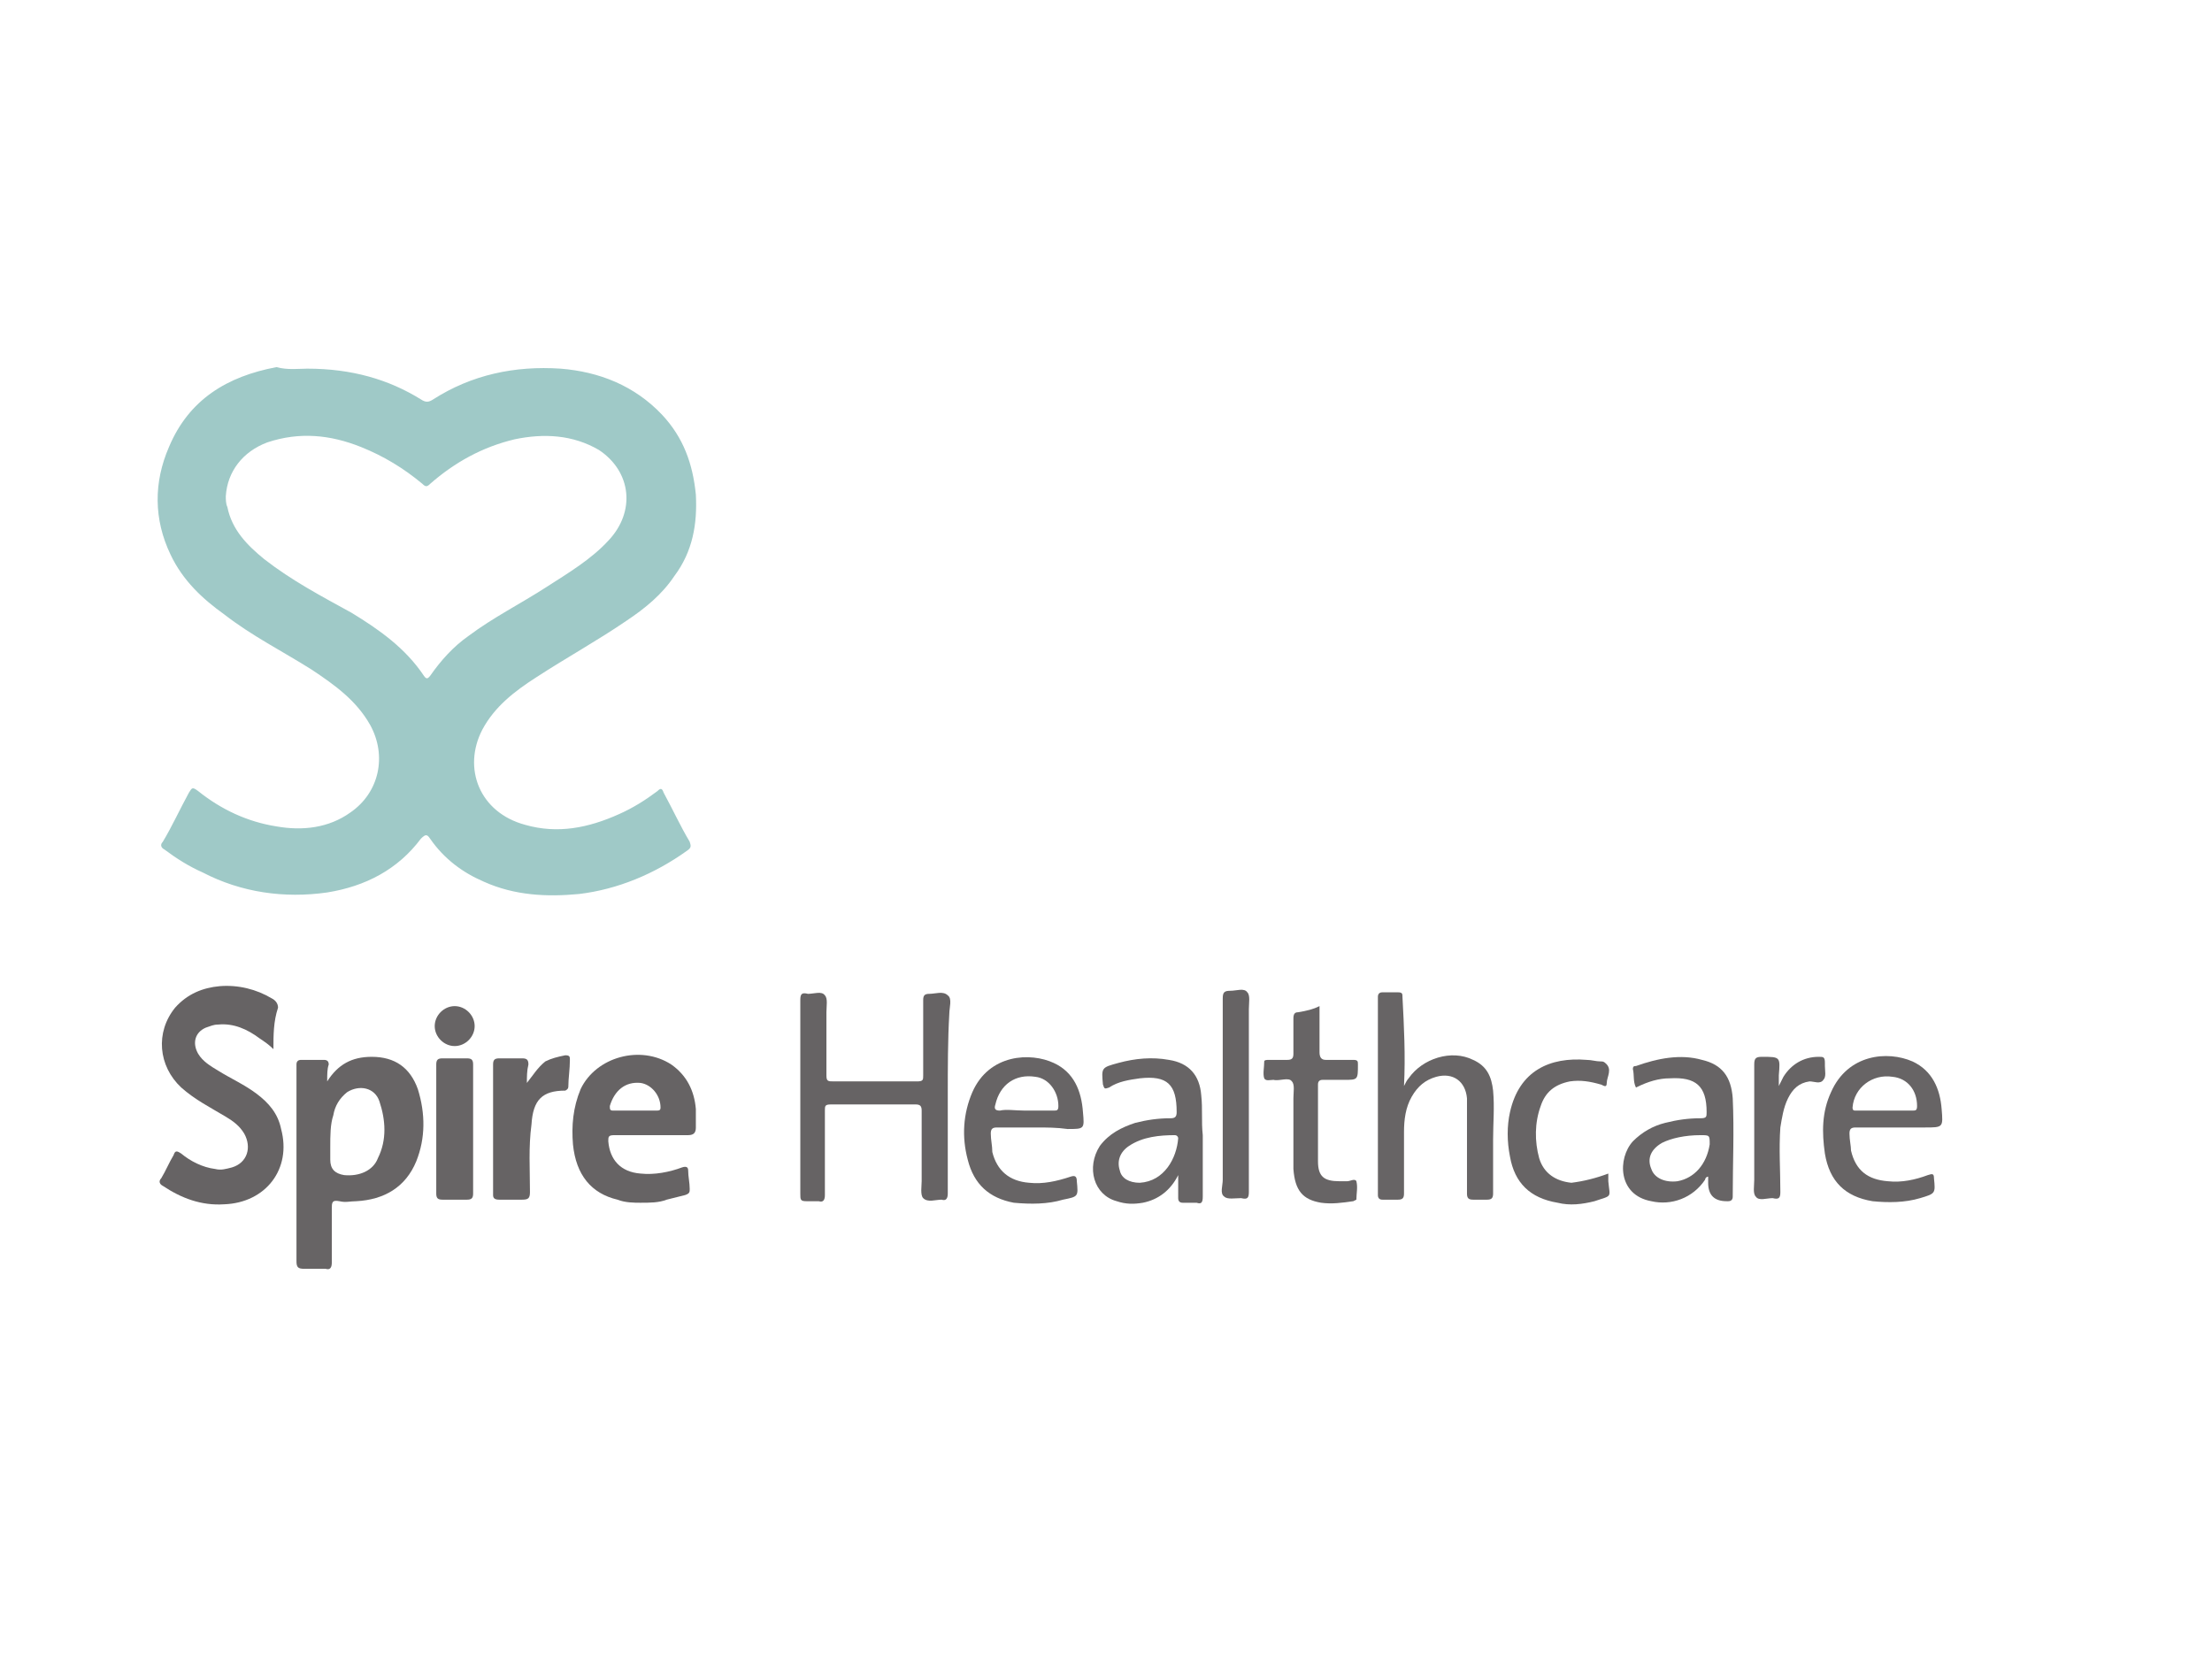 <?xml version="1.0" encoding="utf-8"?>
<!-- Generator: Adobe Illustrator 27.0.1, SVG Export Plug-In . SVG Version: 6.00 Build 0)  -->
<svg version="1.1" id="Layer_1" xmlns="http://www.w3.org/2000/svg" xmlns:xlink="http://www.w3.org/1999/xlink" x="0px" y="0px"
	 viewBox="0 0 144 109" style="enable-background:new 0 0 144 109;" xml:space="preserve">
<style type="text/css">
	.st0{fill:#9FC9C7;}
	.st1{fill:#676465;}
	.st2{fill:#666364;}
</style>
<path class="st0" d="M20,24c2.9,0,5.3,0.7,7.4,2c0.3,0.2,0.5,0.2,0.8,0c2.5-1.6,5.3-2.2,8.3-2c2.5,0.2,4.8,1.1,6.6,3
	c1.4,1.5,2,3.2,2.2,5.2c0.1,1.9-0.2,3.7-1.4,5.3c-0.8,1.2-1.9,2.1-3.1,2.9c-1.9,1.3-3.9,2.4-5.9,3.7c-1.4,0.9-2.7,1.9-3.5,3.4
	c-1.3,2.5-0.2,5.4,2.8,6.2c2.1,0.6,4.1,0.2,6.1-0.7c0.9-0.4,1.7-0.9,2.5-1.5c0.2-0.2,0.3-0.2,0.4,0.1c0.6,1.1,1.1,2.2,1.7,3.2
	c0.1,0.3,0.1,0.4-0.2,0.6c-2.1,1.5-4.5,2.5-7,2.8c-2.1,0.2-4.2,0.1-6.2-0.8c-1.4-0.6-2.6-1.5-3.5-2.8c-0.2-0.3-0.3-0.3-0.6,0
	c-1.5,2-3.6,3.1-6.1,3.5c-2.8,0.4-5.6,0-8.1-1.3c-0.9-0.4-1.7-0.9-2.5-1.5c-0.2-0.1-0.3-0.3-0.1-0.5c0.6-1,1.1-2.1,1.7-3.2
	c0.2-0.3,0.2-0.4,0.6-0.1c1.5,1.2,3.2,2,5.1,2.3c1.7,0.3,3.4,0.1,4.8-0.9c1.9-1.3,2.4-3.7,1.3-5.7c-0.9-1.6-2.3-2.6-3.8-3.6
	c-1.9-1.2-3.9-2.2-5.7-3.6c-1.4-1-2.7-2.2-3.5-3.9c-1.1-2.3-1.1-4.7-0.1-7c1.3-3.1,3.8-4.6,7-5.2C18.7,24.1,19.5,24,20,24L20,24z
	 M14.7,32.3c0,0.2,0,0.5,0.1,0.7c0.3,1.5,1.3,2.5,2.4,3.4c1.8,1.4,3.7,2.4,5.7,3.5c1.8,1.1,3.5,2.3,4.7,4.1c0.2,0.3,0.3,0.1,0.4,0
	c0.7-1,1.5-1.9,2.5-2.6c1.6-1.2,3.4-2.1,5.1-3.2c1.4-0.9,2.9-1.8,4-3c1.8-1.9,1.5-4.5-0.6-5.9c-1.7-1-3.6-1.1-5.5-0.7
	c-2.1,0.5-3.9,1.5-5.5,2.9c-0.2,0.2-0.3,0.2-0.5,0c-1.2-1-2.5-1.8-4-2.4c-2-0.8-4-1-6.1-0.3C15.8,29.4,14.8,30.7,14.7,32.3
	L14.7,32.3z"/>
<path class="st1" d="M21.3,70.4c0.7-1.1,1.6-1.6,2.9-1.6c1.5,0,2.5,0.7,3,2.1c0.5,1.6,0.5,3.2-0.1,4.7c-0.7,1.7-2.1,2.5-3.9,2.6
	c-0.4,0-0.7,0.1-1.1,0c-0.5-0.1-0.5,0.1-0.5,0.5c0,1.2,0,2.3,0,3.5c0,0.3-0.1,0.5-0.4,0.4c-0.5,0-0.9,0-1.4,0
	c-0.4,0-0.5-0.1-0.5-0.5c0-4.2,0-8.4,0-12.6c0-0.1,0-0.2,0-0.2c0-0.2,0.1-0.3,0.3-0.3c0.5,0,1,0,1.5,0c0.2,0,0.3,0.1,0.3,0.3
	C21.3,69.6,21.3,69.9,21.3,70.4L21.3,70.4z M21.5,74.7c0,0.3,0,0.5,0,0.8c0,0.6,0.3,0.9,0.9,1c1,0.1,1.9-0.3,2.2-1.1
	c0.6-1.2,0.5-2.5,0.1-3.7c-0.3-0.9-1.3-1.1-2.1-0.6c-0.5,0.4-0.8,0.9-0.9,1.5C21.5,73.2,21.5,73.9,21.5,74.7L21.5,74.7z"/>
<path class="st2" d="M17.8,68.3c-0.3-0.3-0.6-0.5-0.9-0.7c-0.8-0.6-1.7-1-2.7-0.9c-0.3,0-0.5,0.1-0.8,0.2c-0.7,0.3-0.9,1-0.5,1.7
	c0.3,0.5,0.8,0.8,1.3,1.1c0.8,0.5,1.7,0.9,2.5,1.5c0.8,0.6,1.4,1.3,1.6,2.3c0.7,2.6-1,4.8-3.7,4.9c-1.5,0.1-2.8-0.4-4-1.2
	c-0.2-0.1-0.3-0.3-0.1-0.5c0.3-0.5,0.5-1,0.8-1.5c0.1-0.3,0.2-0.3,0.5-0.1c0.6,0.5,1.4,0.9,2.2,1c0.4,0.1,0.7,0,1.1-0.1
	c1-0.3,1.3-1.3,0.8-2.2c-0.3-0.5-0.7-0.8-1.2-1.1c-1-0.6-2-1.1-2.9-1.9c-1.5-1.4-1.7-3.6-0.4-5.2c0.8-0.9,1.8-1.3,2.9-1.4
	c1.2-0.1,2.4,0.2,3.4,0.8c0.2,0.1,0.4,0.3,0.4,0.6C17.8,66.5,17.8,67.4,17.8,68.3L17.8,68.3z"/>
<path class="st2" d="M61.7,71.4c0,2.1,0,4.2,0,6.3c0,0.3-0.1,0.5-0.4,0.4c-0.4,0-0.9,0.2-1.2-0.1c-0.2-0.2-0.1-0.8-0.1-1.1
	c0-1.5,0-3.1,0-4.6c0-0.3-0.1-0.4-0.4-0.4c-1.8,0-3.6,0-5.5,0c-0.4,0-0.4,0.1-0.4,0.4c0,1.8,0,3.6,0,5.5c0,0.3-0.1,0.5-0.4,0.4
	c-0.3,0-0.5,0-0.8,0c-0.4,0-0.4-0.1-0.4-0.5c0-4.2,0-8.4,0-12.6c0-0.4,0.1-0.5,0.5-0.4c0.4,0,0.9-0.2,1.1,0.1
	c0.2,0.2,0.1,0.7,0.1,1.1c0,1.4,0,2.7,0,4.1c0,0.4,0.1,0.4,0.5,0.4c1.8,0,3.6,0,5.4,0c0.4,0,0.4-0.1,0.4-0.4c0-1.6,0-3.3,0-4.9
	c0-0.3,0.1-0.4,0.4-0.4c0.4,0,0.9-0.2,1.2,0.1c0.3,0.2,0.1,0.8,0.1,1.2C61.7,67.7,61.7,69.5,61.7,71.4L61.7,71.4z"/>
<path class="st2" d="M41.7,78.3c-0.4,0-1,0-1.5-0.2c-1.7-0.4-2.7-1.6-2.9-3.6c-0.1-1.2,0-2.4,0.5-3.6c1-2.1,3.9-2.9,5.9-1.6
	c1,0.7,1.5,1.7,1.6,2.9c0,0.4,0,0.8,0,1.2c0,0.3-0.1,0.5-0.5,0.5c-1.6,0-3.2,0-4.8,0c-0.4,0-0.4,0.1-0.4,0.4c0.1,1.2,0.8,2,2.1,2.1
	c0.9,0.1,1.9-0.1,2.7-0.4c0.3-0.1,0.4,0,0.4,0.2c0,0.4,0.1,0.8,0.1,1.2c0,0.2,0,0.3-0.3,0.4c-0.4,0.1-0.8,0.2-1.2,0.3
	C42.9,78.3,42.3,78.3,41.7,78.3L41.7,78.3z M41.3,72.3c0.5,0,0.9,0,1.4,0c0.2,0,0.3,0,0.3-0.2c0-0.8-0.6-1.5-1.3-1.6
	c-1-0.1-1.7,0.5-2,1.5c0,0.2,0,0.3,0.2,0.3C40.4,72.3,40.8,72.3,41.3,72.3L41.3,72.3z"/>
<path class="st1" d="M91.4,70.7c0.1-0.2,0.2-0.4,0.3-0.5c0.9-1.3,2.8-1.9,4.2-1.2c0.9,0.4,1.2,1.1,1.3,2c0.1,1.1,0,2.1,0,3.2
	c0,1.2,0,2.3,0,3.5c0,0.3-0.1,0.4-0.4,0.4c-0.3,0-0.6,0-0.9,0c-0.3,0-0.4-0.1-0.4-0.4c0-1.7,0-3.4,0-5.2c0-0.3,0-0.6,0-1
	c-0.1-1.1-0.9-1.7-2-1.4c-0.7,0.2-1.2,0.6-1.6,1.3c-0.4,0.7-0.5,1.5-0.5,2.3c0,1.3,0,2.6,0,4c0,0.3-0.1,0.4-0.4,0.4
	c-0.3,0-0.6,0-1,0c-0.2,0-0.3-0.1-0.3-0.3c0-4.3,0-8.6,0-12.9c0-0.2,0.1-0.3,0.3-0.3c0.3,0,0.7,0,1,0c0.3,0,0.3,0.1,0.3,0.3
	C91.4,66.8,91.5,68.7,91.4,70.7L91.4,70.7z"/>
<path class="st1" d="M76.7,76.5c-0.5,1-1.3,1.6-2.3,1.8c-0.6,0.1-1.1,0.1-1.7-0.1c-1.5-0.4-2-2.2-1.1-3.6c0.6-0.8,1.4-1.2,2.3-1.5
	c0.8-0.2,1.5-0.3,2.3-0.3c0.3,0,0.4-0.1,0.4-0.4c0-1.8-0.6-2.4-2.4-2.2c-0.7,0.1-1.4,0.2-2,0.6c-0.3,0.1-0.3,0.1-0.4-0.2
	c-0.1-1.1-0.1-1.1,1-1.4c1.1-0.3,2.2-0.4,3.3-0.2c1.3,0.2,2,1,2.1,2.3c0.1,0.9,0,1.7,0.1,2.6c0,1.3,0,2.6,0,4c0,0.4-0.1,0.5-0.4,0.4
	c-0.3,0-0.6,0-0.9,0c-0.2,0-0.3-0.1-0.3-0.3C76.7,77.4,76.7,77,76.7,76.5L76.7,76.5z M74.2,77c1.6-0.1,2.4-1.6,2.5-2.9
	c0-0.1-0.1-0.2-0.2-0.2c-1,0-2.1,0.1-3,0.7c-0.6,0.4-0.8,1-0.6,1.6C73,76.7,73.5,77,74.2,77L74.2,77z"/>
<path class="st1" d="M106.5,70.8c-0.2-0.4-0.1-0.8-0.2-1.2c0-0.2,0.1-0.2,0.2-0.2c1.4-0.5,2.9-0.8,4.3-0.4c1.3,0.3,1.9,1.1,2,2.5
	c0.1,2.1,0,4.3,0,6.4c0,0.2-0.1,0.3-0.3,0.3c0,0-0.1,0-0.1,0c-0.8,0-1.2-0.4-1.2-1.2c0-0.1,0-0.2,0-0.4c-0.1,0-0.2,0.1-0.2,0.2
	c-0.8,1.2-2.2,1.7-3.5,1.4c-2.2-0.4-2.2-2.8-1.2-3.9c0.6-0.6,1.3-1,2.1-1.2c0.8-0.2,1.5-0.3,2.3-0.3c0.4,0,0.4-0.1,0.4-0.4
	c0-1.7-0.7-2.3-2.4-2.2C108,70.2,107.3,70.4,106.5,70.8L106.5,70.8z M110.7,73.9c-1,0-1.9,0.2-2.5,0.5c-0.7,0.4-1,1-0.7,1.7
	c0.2,0.6,0.9,0.9,1.7,0.8c1.1-0.2,1.9-1.1,2.1-2.4C111.3,73.9,111.3,73.9,110.7,73.9L110.7,73.9z"/>
<path class="st1" d="M67.5,73.4c-0.9,0-1.7,0-2.6,0c-0.3,0-0.4,0.1-0.4,0.4c0,0.4,0.1,0.8,0.1,1.2c0.3,1.2,1.1,1.9,2.4,2
	c0.9,0.1,1.8-0.1,2.7-0.4c0.3-0.1,0.4,0,0.4,0.3c0,0,0,0,0,0c0.1,1,0.1,1-0.9,1.2c-1,0.3-2.1,0.3-3.2,0.2c-1.6-0.3-2.6-1.2-3-2.8
	c-0.4-1.5-0.3-3,0.3-4.4c1.1-2.5,3.8-2.6,5.3-1.9c1.3,0.6,1.8,1.8,1.9,3.2c0.1,1.1,0.1,1.1-1,1.1C68.8,73.4,68.1,73.4,67.5,73.4
	L67.5,73.4z M66.7,72.3c0.6,0,1.2,0,1.9,0c0.2,0,0.3,0,0.3-0.3c0-0.9-0.6-1.8-1.5-1.9c-1.3-0.2-2.3,0.5-2.6,1.8
	c-0.1,0.3,0,0.4,0.3,0.4C65.5,72.2,66.1,72.3,66.7,72.3L66.7,72.3z"/>
<path class="st1" d="M123.4,73.4c-0.9,0-1.7,0-2.6,0c-0.3,0-0.4,0.1-0.4,0.4c0,0.4,0.1,0.8,0.1,1.1c0.3,1.3,1.1,1.9,2.4,2
	c0.9,0.1,1.8-0.1,2.6-0.4c0.3-0.1,0.4-0.1,0.4,0.2c0.1,1,0.1,1-0.9,1.3c-1,0.3-2.1,0.3-3.1,0.2c-1.8-0.3-2.8-1.3-3.1-3.1
	c-0.2-1.4-0.2-2.7,0.4-4c1.1-2.5,3.7-2.7,5.3-2c1.3,0.6,1.8,1.8,1.9,3.1c0.1,1.2,0.1,1.2-1.1,1.2C124.7,73.4,124.1,73.4,123.4,73.4
	L123.4,73.4z M122.6,72.3c0.6,0,1.2,0,1.9,0c0.2,0,0.3,0,0.3-0.3c0-1-0.6-1.8-1.6-1.9c-1.3-0.2-2.5,0.7-2.6,2c0,0.2,0.1,0.2,0.2,0.2
	C121.4,72.3,122,72.3,122.6,72.3L122.6,72.3z"/>
<path class="st1" d="M85.9,65.5c0,1,0,2,0,3c0,0.3,0.1,0.5,0.4,0.5c0.6,0,1.2,0,1.8,0c0.3,0,0.3,0.1,0.3,0.3c0,1,0,1-0.9,1
	c-0.5,0-0.9,0-1.4,0c-0.2,0-0.3,0.1-0.3,0.3c0,1.7,0,3.3,0,5c0,1,0.4,1.3,1.4,1.3c0.2,0,0.3,0,0.5,0c0.2,0,0.5-0.2,0.6,0
	c0.1,0.4,0,0.8,0,1.2c0,0-0.2,0.1-0.2,0.1c-0.7,0.1-1.4,0.2-2.1,0.1c-1.2-0.2-1.7-0.8-1.8-2.2c0-1.5,0-3.1,0-4.6
	c0-0.4,0.1-0.9-0.1-1.1c-0.2-0.3-0.8,0-1.2-0.1c-0.2,0-0.5,0.1-0.6-0.1c-0.1-0.3,0-0.7,0-1.1c0-0.1,0.2-0.1,0.3-0.1
	c0.4,0,0.8,0,1.2,0c0.3,0,0.4-0.1,0.4-0.4c0-0.8,0-1.5,0-2.3c0-0.3,0.1-0.4,0.3-0.4C85.1,65.8,85.5,65.7,85.9,65.5L85.9,65.5z"/>
<path class="st2" d="M34.3,70.5c0.4-0.5,0.7-1,1.2-1.4c0.4-0.2,0.8-0.3,1.3-0.4c0.3,0,0.3,0.1,0.3,0.3c0,0.6-0.1,1.2-0.1,1.7
	c0,0.1,0,0.2-0.2,0.3c-1.5,0-2.1,0.6-2.2,2.2c-0.2,1.5-0.1,2.9-0.1,4.4c0,0.4-0.1,0.5-0.5,0.5c-0.5,0-1,0-1.5,0
	c-0.3,0-0.4-0.1-0.4-0.3c0-2.8,0-5.7,0-8.5c0-0.3,0.1-0.4,0.4-0.4c0.5,0,1,0,1.5,0c0.3,0,0.4,0.1,0.4,0.4
	C34.3,69.7,34.3,70.1,34.3,70.5L34.3,70.5z"/>
<path class="st1" d="M104.7,76.4c0,0.2,0,0.3,0,0.5c0.1,1.1,0.3,0.9-0.9,1.3c-0.8,0.2-1.6,0.3-2.4,0.1c-1.8-0.3-2.8-1.3-3.1-3
	c-0.2-1-0.2-2,0-2.9c0.6-2.7,2.6-3.6,5-3.4c0.3,0,0.6,0.1,0.9,0.1c0.1,0,0.2,0,0.3,0.1c0.5,0.4,0.1,0.9,0.1,1.3
	c0,0.4-0.3,0.1-0.4,0.1c-0.7-0.2-1.3-0.3-2-0.2c-1,0.2-1.6,0.7-1.9,1.6c-0.4,1.1-0.4,2.3-0.1,3.4c0.3,1,1.1,1.5,2.1,1.6
	C103.1,76.9,103.9,76.7,104.7,76.4L104.7,76.4z"/>
<path class="st2" d="M81.3,71.4c0,2.1,0,4.2,0,6.2c0,0.4-0.1,0.5-0.5,0.4c-0.4,0-0.9,0.1-1.1-0.1c-0.3-0.2-0.1-0.7-0.1-1.1
	c0-3.9,0-7.9,0-11.8c0-0.4,0.1-0.5,0.5-0.5c0.4,0,0.9-0.2,1.1,0.1c0.2,0.2,0.1,0.7,0.1,1.1C81.3,67.7,81.3,69.6,81.3,71.4L81.3,71.4
	z"/>
<path class="st1" d="M30.8,73.6c0,1.4,0,2.8,0,4.1c0,0.3-0.1,0.4-0.4,0.4c-0.5,0-1.1,0-1.6,0c-0.3,0-0.4-0.1-0.4-0.4
	c0-2.8,0-5.6,0-8.4c0-0.3,0.1-0.4,0.4-0.4c0.5,0,1.1,0,1.6,0c0.3,0,0.4,0.1,0.4,0.4C30.8,70.8,30.8,72.2,30.8,73.6L30.8,73.6z"/>
<path class="st1" d="M115.8,70.7c0.1-0.2,0.2-0.4,0.3-0.6c0.5-0.8,1.3-1.3,2.3-1.3c0.3,0,0.4,0,0.4,0.4c0,0.1,0,0.1,0,0.2
	c0,0.3,0.1,0.7-0.1,0.9c-0.2,0.3-0.6,0.1-0.9,0.1c-0.7,0.1-1.1,0.5-1.4,1.1c-0.3,0.6-0.4,1.3-0.5,1.9c-0.1,1.4,0,2.8,0,4.2
	c0,0.4-0.1,0.5-0.5,0.4c-0.4,0-0.9,0.2-1.1-0.1c-0.2-0.2-0.1-0.7-0.1-1.1c0-2.5,0-5,0-7.5c0-0.4,0.1-0.5,0.5-0.5
	c1.2,0,1.2,0,1.1,1.2C115.8,70.3,115.8,70.5,115.8,70.7C115.8,70.7,115.8,70.7,115.8,70.7L115.8,70.7z"/>
<path class="st1" d="M28.3,66.8c0-0.7,0.6-1.3,1.3-1.3c0.7,0,1.3,0.6,1.3,1.3c0,0.7-0.6,1.3-1.3,1.3C28.9,68.1,28.3,67.5,28.3,66.8
	L28.3,66.8z"/>
</svg>

